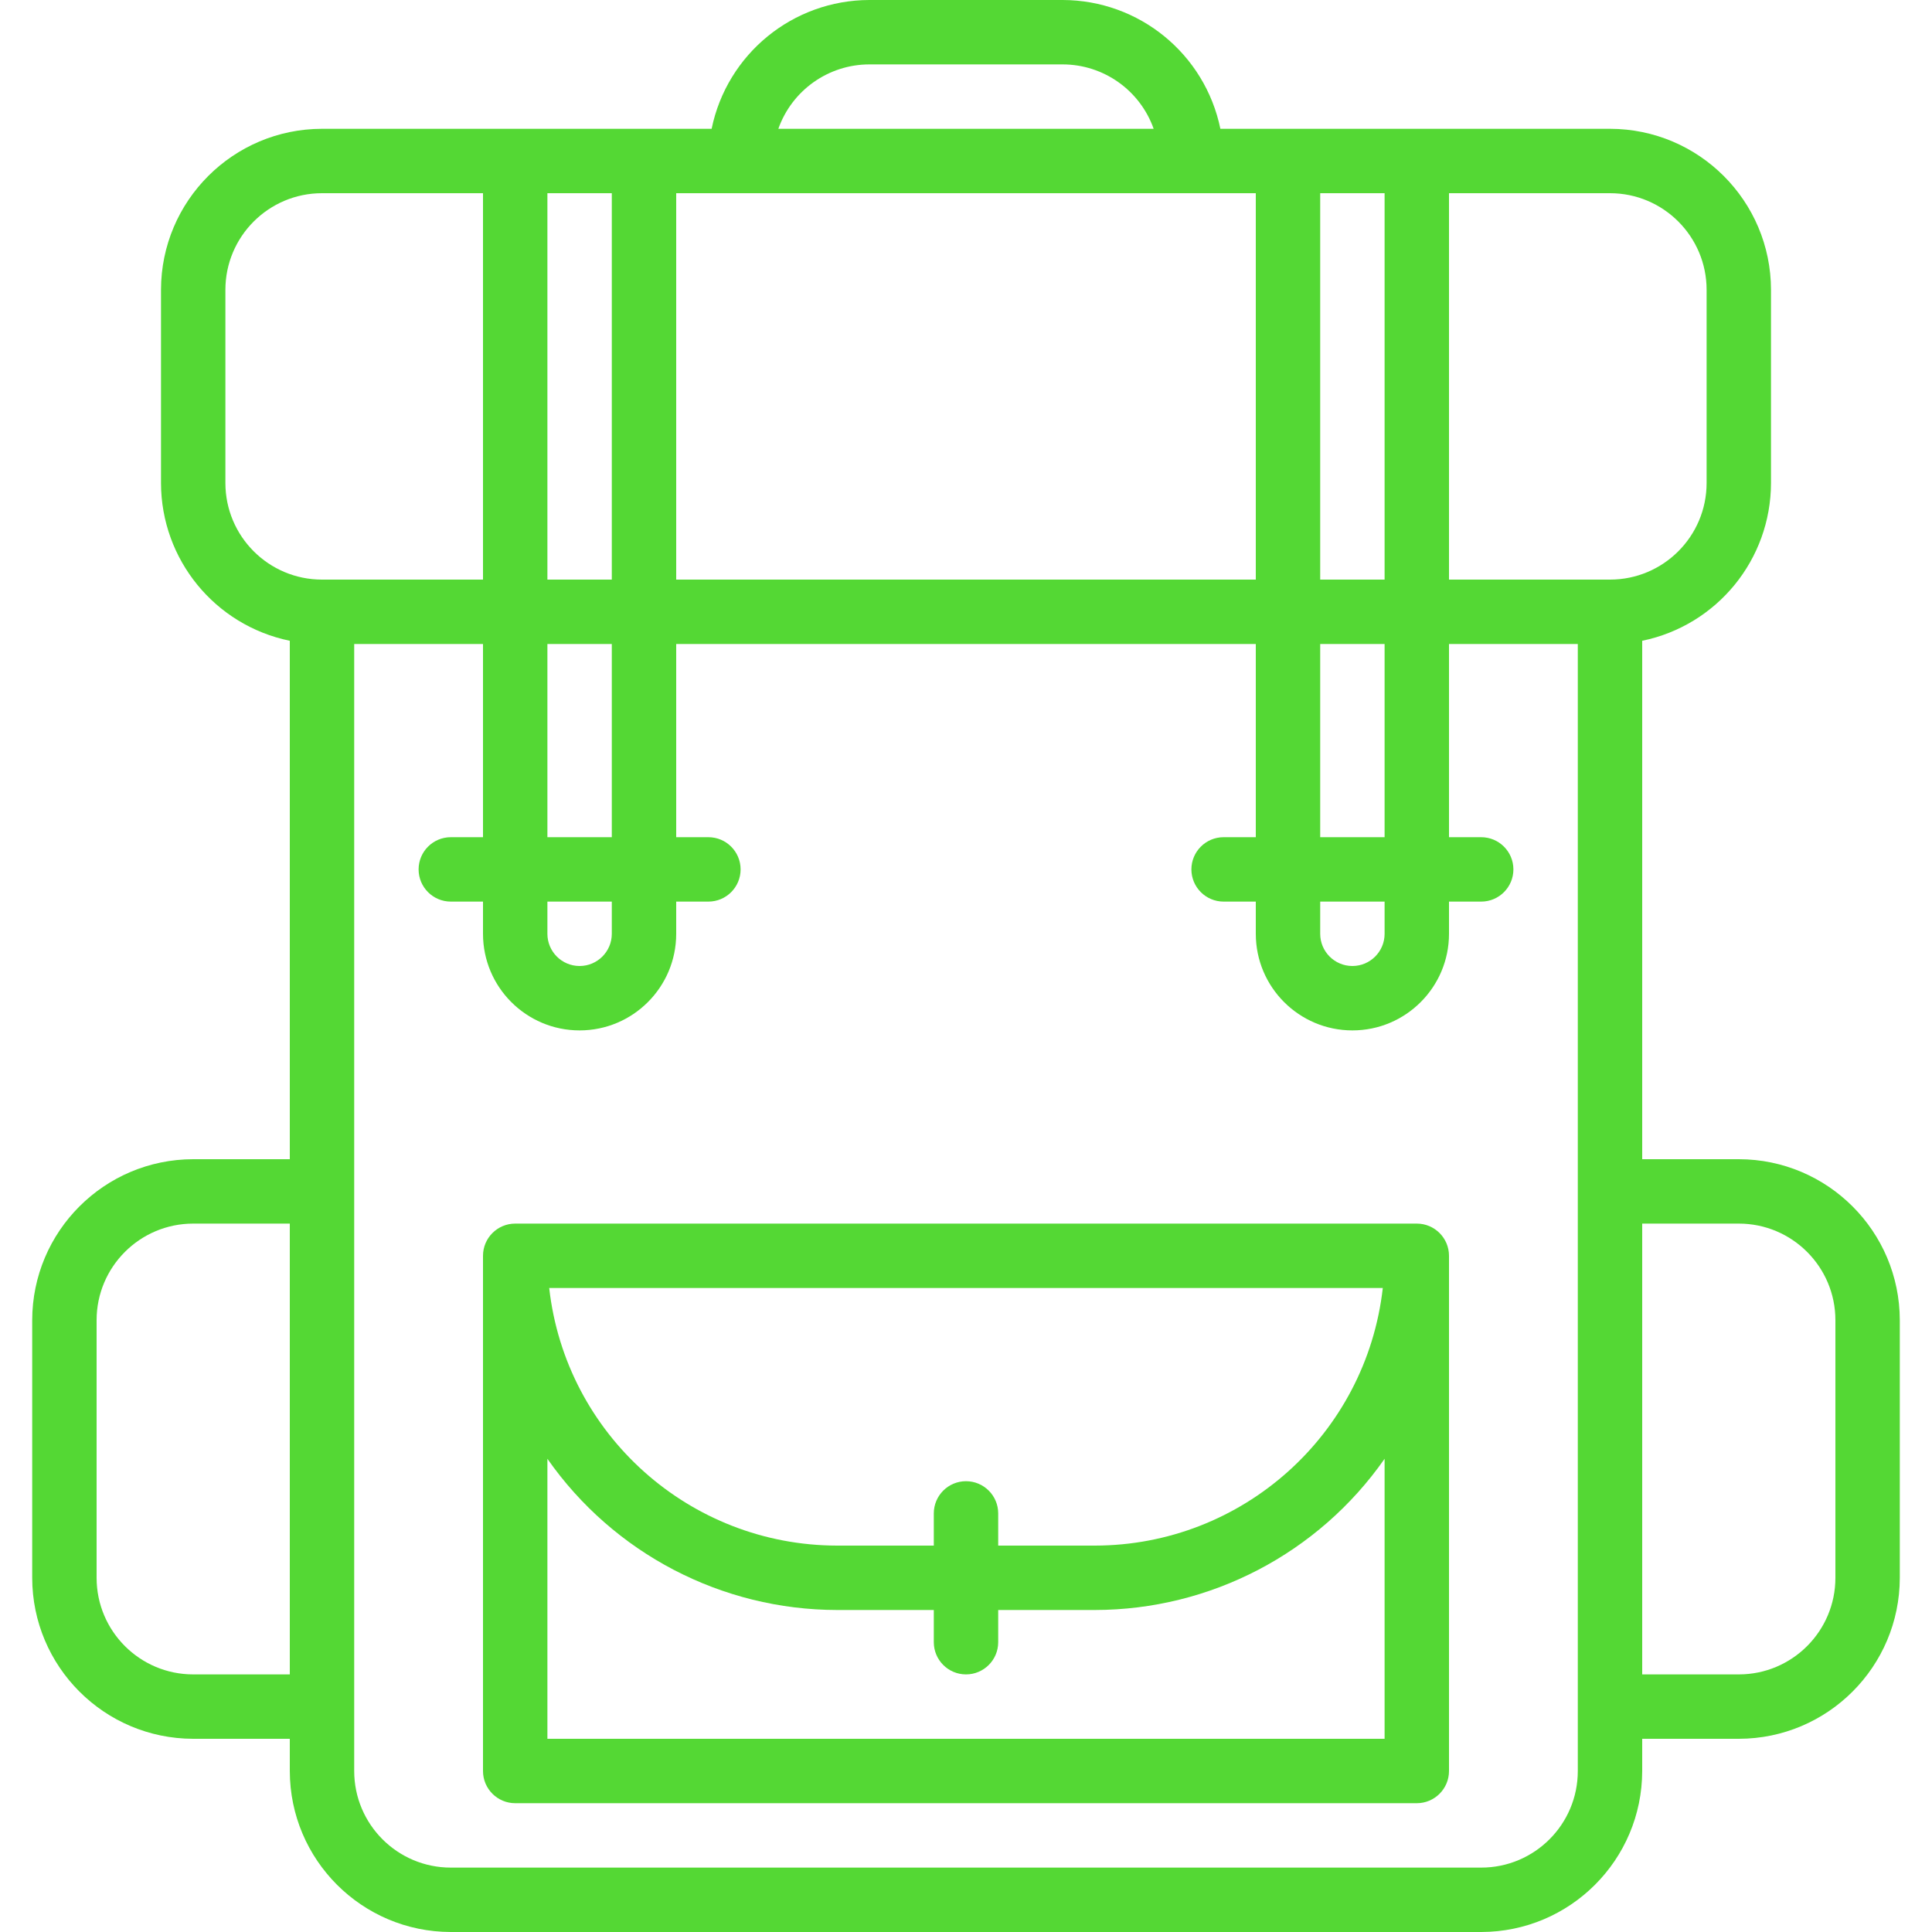 <svg width="15" height="15" viewBox="0 0 15 15" fill="none" xmlns="http://www.w3.org/2000/svg">
<g clip-path="url(#clip0_1208_32)">
<path d="M11 9.5H4C3.862 9.5 3.75 9.612 3.75 9.75V13.75C3.75 13.888 3.862 14 4 14H11C11.138 14 11.25 13.888 11.25 13.75V9.75C11.25 9.612 11.138 9.5 11 9.5ZM10.736 10C10.607 11.138 9.645 11.999 8.5 12H7.75V11.75C7.75 11.612 7.638 11.5 7.5 11.5C7.362 11.5 7.25 11.612 7.25 11.75V12H6.5C5.355 11.999 4.392 11.138 4.264 10H10.736ZM10.75 13.5H4.25V11.326C4.764 12.061 5.603 12.499 6.5 12.5H7.25V12.75C7.25 12.888 7.362 13 7.5 13C7.638 13 7.75 12.888 7.75 12.75V12.5H8.5C9.397 12.499 10.236 12.061 10.75 11.326V13.5Z" fill="#54D834"/>
<path d="M13.5 9H12.75V4.975C13.332 4.855 13.749 4.344 13.75 3.75V2.25C13.749 1.56 13.19 1.001 12.5 1H9.475C9.355 0.418 8.844 0.001 8.25 0H6.75C6.156 0.001 5.645 0.418 5.525 1H2.5C1.81 1.001 1.251 1.56 1.25 2.25V3.75C1.251 4.344 1.668 4.855 2.25 4.975V9H1.5C0.81 9.001 0.251 9.56 0.25 10.25V12.25C0.251 12.94 0.81 13.499 1.5 13.5H2.25V13.75C2.251 14.44 2.81 14.999 3.5 15H11.5C12.19 14.999 12.749 14.44 12.75 13.75V13.5H13.5C14.19 13.499 14.749 12.94 14.75 12.25V10.25C14.749 9.56 14.19 9.001 13.5 9ZM13.25 2.25V3.75C13.25 4.164 12.914 4.5 12.5 4.5H11.25V1.5H12.5C12.914 1.5 13.25 1.836 13.25 2.25ZM10.75 1.5V4.5H10.25V1.5H10.75ZM10.25 7H10.75V7.25C10.75 7.388 10.638 7.5 10.5 7.5C10.362 7.5 10.25 7.388 10.25 7.25V7ZM10.25 6.5V5H10.75V6.5H10.25ZM9.75 1.5V4.5H5.25V1.5H9.75ZM6.75 0.5H8.25C8.568 0.5 8.851 0.701 8.957 1H6.043C6.149 0.701 6.432 0.5 6.75 0.5ZM4.75 1.5V4.5H4.25V1.5H4.75ZM4.25 7H4.75V7.25C4.75 7.388 4.638 7.5 4.5 7.5C4.362 7.5 4.25 7.388 4.25 7.25V7ZM4.25 6.5V5H4.75V6.5H4.25ZM1.75 3.75V2.25C1.75 1.836 2.086 1.5 2.5 1.5H3.75V4.5H2.5C2.086 4.5 1.75 4.164 1.75 3.75ZM1.5 13C1.086 13 0.75 12.664 0.75 12.25V10.25C0.75 9.836 1.086 9.5 1.5 9.5H2.25V13H1.5ZM12.25 13.75C12.25 14.164 11.914 14.5 11.5 14.5H3.5C3.086 14.5 2.75 14.164 2.75 13.75V5H3.75V6.5H3.5C3.362 6.5 3.25 6.612 3.25 6.75C3.25 6.888 3.362 7 3.5 7H3.75V7.25C3.75 7.664 4.086 8 4.5 8C4.914 8 5.25 7.664 5.25 7.25V7H5.5C5.638 7 5.75 6.888 5.75 6.75C5.75 6.612 5.638 6.5 5.5 6.5H5.25V5H9.75V6.5H9.5C9.362 6.5 9.25 6.612 9.25 6.75C9.25 6.888 9.362 7 9.5 7H9.75V7.25C9.75 7.664 10.086 8 10.5 8C10.914 8 11.25 7.664 11.25 7.25V7H11.5C11.638 7 11.75 6.888 11.75 6.75C11.75 6.612 11.638 6.5 11.5 6.5H11.25V5H12.25V13.75ZM14.25 12.25C14.25 12.664 13.914 13 13.5 13H12.75V9.5H13.5C13.914 9.5 14.25 9.836 14.25 10.25V12.25Z" fill="#54D834"/>
</g>
<defs>
<clipPath id="clip0_1208_32">
<rect width="15" height="15" fill="white"/>
</clipPath>
</defs>
</svg>
